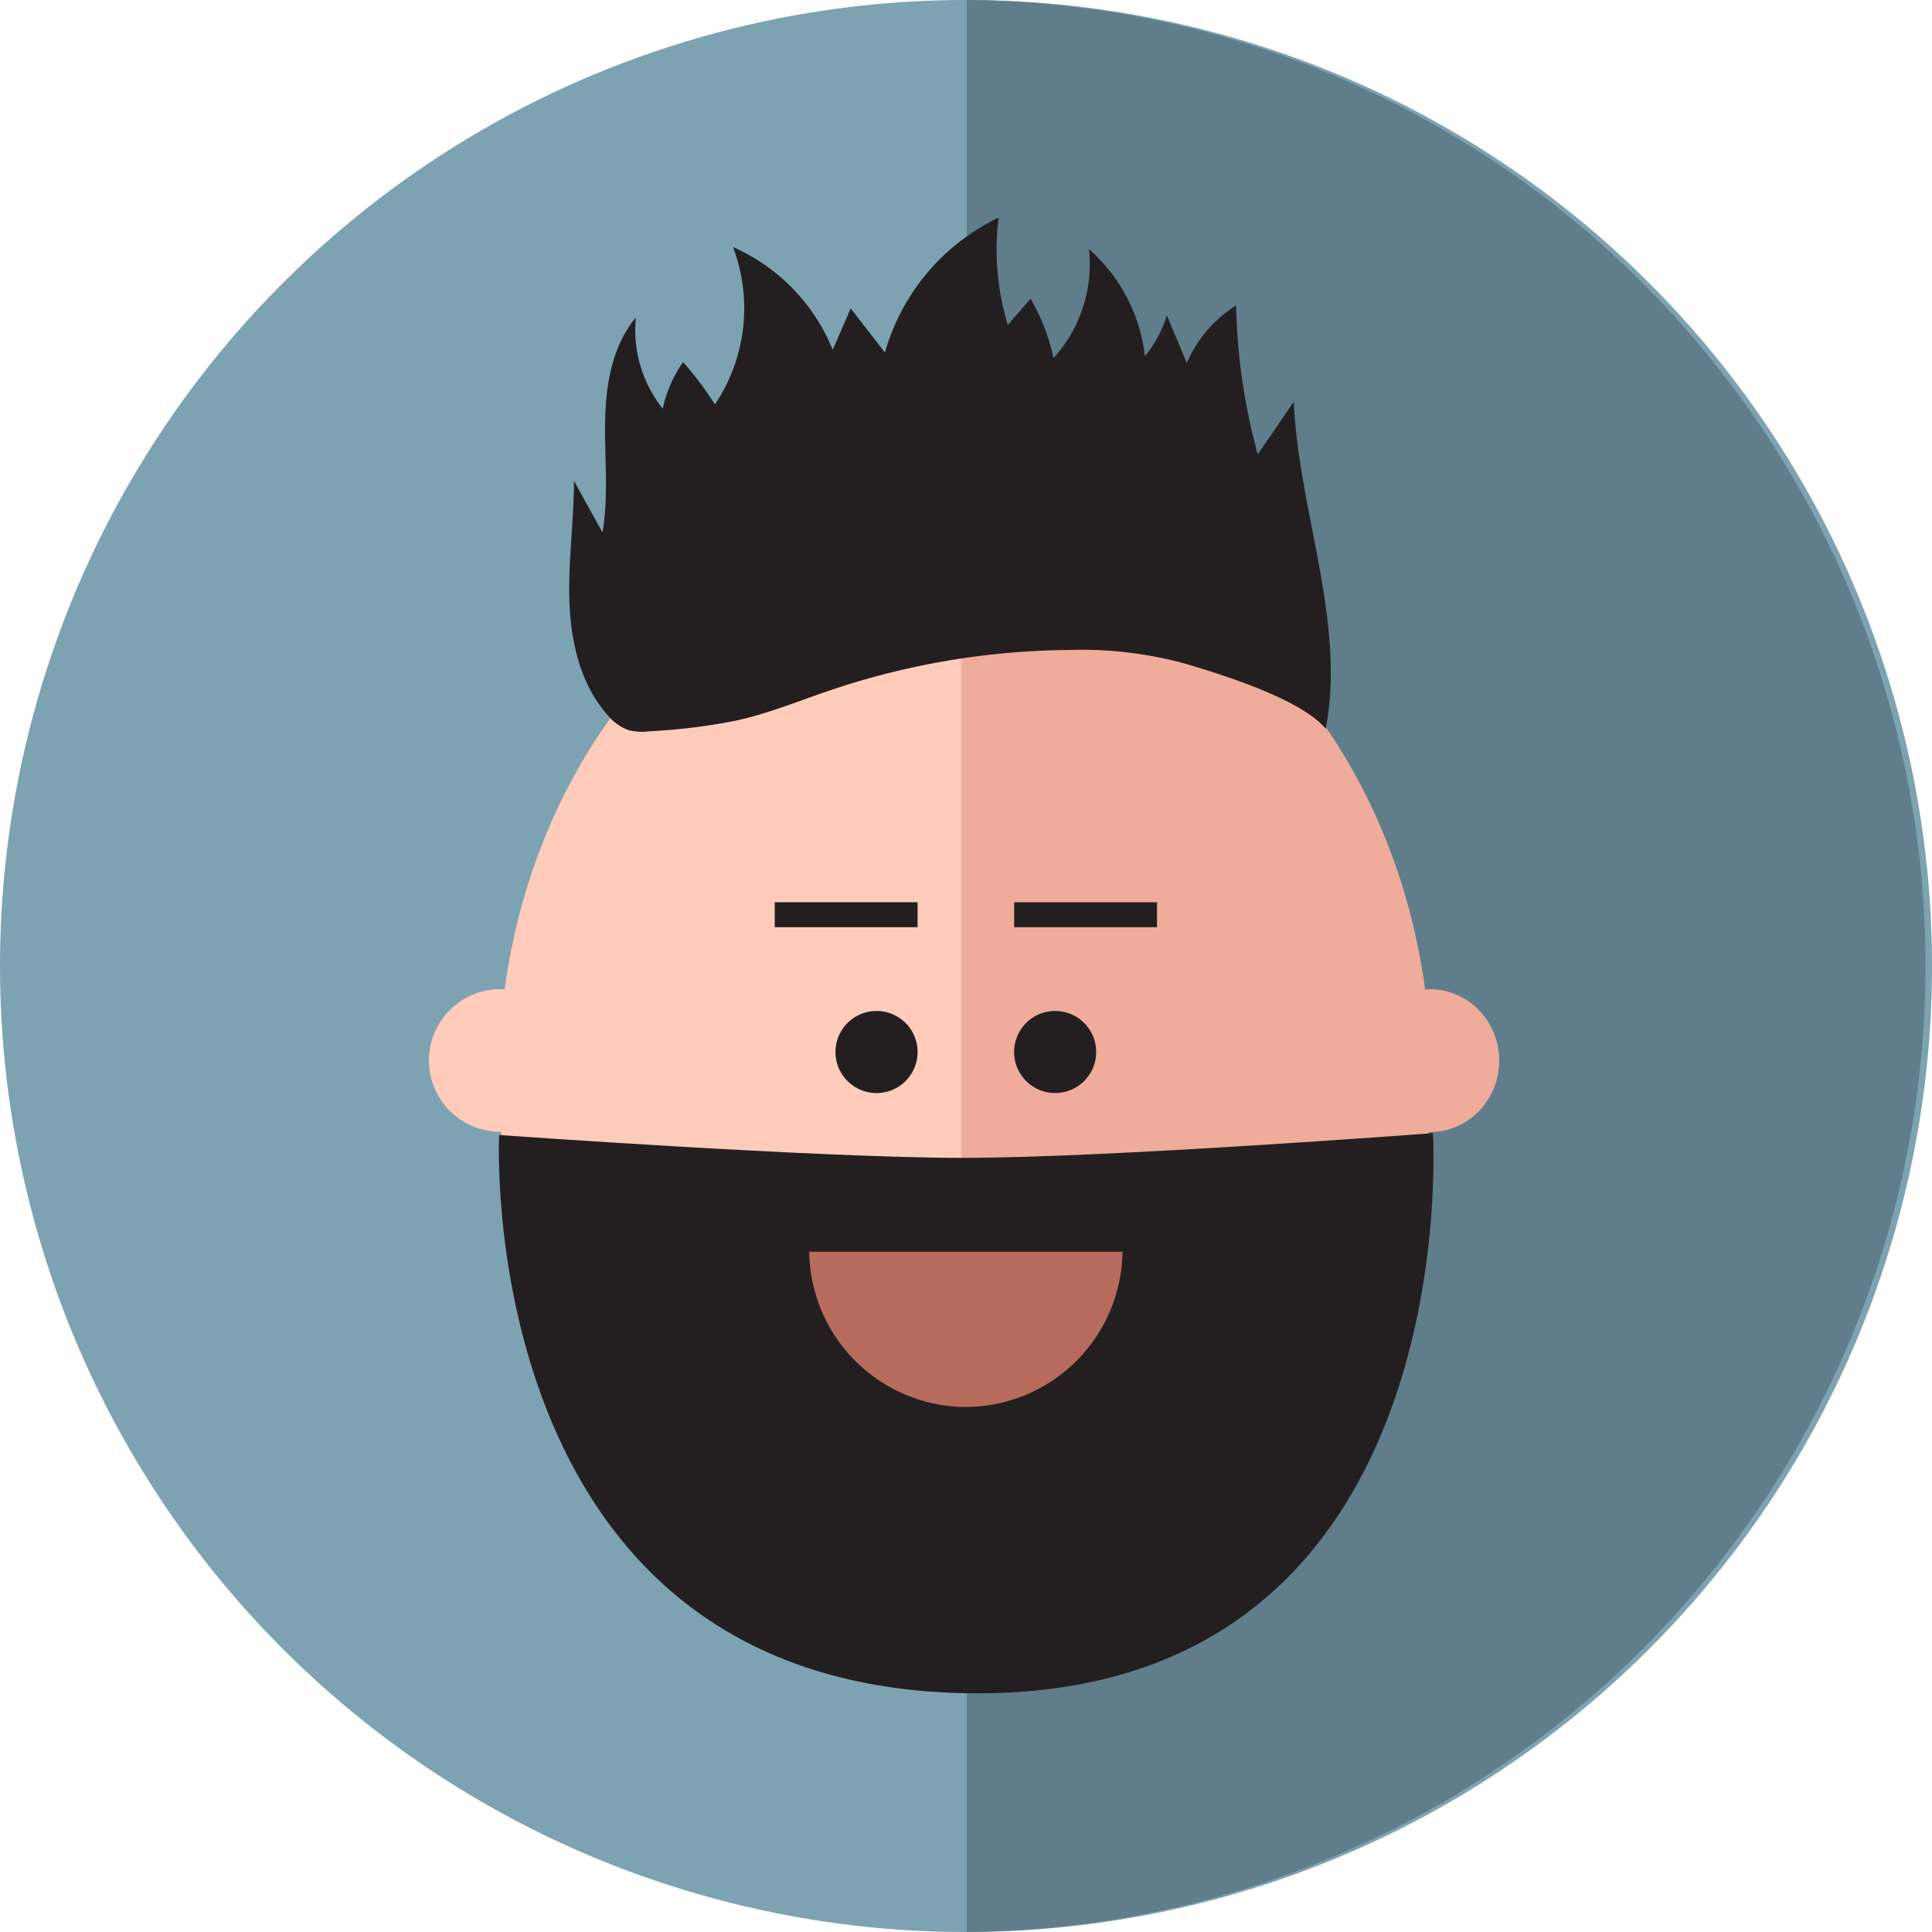 <svg id="Layer_1" data-name="Layer 1" xmlns="http://www.w3.org/2000/svg" viewBox="0 0 352.44 352.44"><defs><style>.cls-1{fill:#7da3b2;}.cls-2{fill:#607d8b;}.cls-3{fill:#ffccbc;}.cls-4{fill:#efac9a;}.cls-5{fill:#231f20;}.cls-6{fill:#b76b5c;}</style></defs><circle class="cls-1" cx="176.22" cy="176.22" r="176.22" transform="translate(-72.99 176.22) rotate(-45)"/><path class="cls-2" d="M176.36,0V352.43A176.22,176.22,0,0,0,176.36,0Z"/><ellipse class="cls-3" cx="176" cy="196.38" rx="85" ry="100.68"/><path class="cls-4" d="M176,95.7h-.64V297.05H176c46.94,0,85-45.08,85-100.68S222.94,95.7,176,95.7Z"/><path class="cls-5" d="M159.9,184.42a7.49,7.49,0,1,0,7.49,7.49A7.49,7.49,0,0,0,159.9,184.42Z"/><circle class="cls-5" cx="192.48" cy="191.91" r="7.49" transform="translate(-22.01 24.96) rotate(-7.02)"/><rect class="cls-5" x="141.33" y="164.59" width="26.06" height="4.55"/><rect class="cls-5" x="185" y="164.59" width="26.06" height="4.55"/><path class="cls-5" d="M175.67,211.22c-26.47,0-84.62-4.17-84.62-4.17s-5,99.81,84.62,101.82c92.46,2.06,85.72-102.16,85.72-102.16S202.15,211.22,175.67,211.22Z"/><path class="cls-6" d="M176.19,256.67a28.71,28.71,0,0,0,28.58-28.33H147.62A28.7,28.7,0,0,0,176.19,256.67Z"/><path class="cls-3" d="M91.6,180.46a13,13,0,1,0,12.65,13A12.84,12.84,0,0,0,91.6,180.46Z"/><ellipse class="cls-4" cx="260.84" cy="193.49" rx="12.65" ry="13.03"/><path class="cls-5" d="M229.44,82.88a110.83,110.83,0,0,1-3.94-27.16,23.12,23.12,0,0,0-9,10.49q-1.81-4.35-3.64-8.69a21.89,21.89,0,0,1-4,7.46,30.68,30.68,0,0,0-10.2-19.53,25.53,25.53,0,0,1-6.47,19.86A37,37,0,0,0,188,54.49c-1.38,1.6-2.77,3.19-4.15,4.78a47,47,0,0,1-1.68-19.57,39.12,39.12,0,0,0-20.74,24.62l-6.25-8.07-3.27,7.56a34.79,34.79,0,0,0-18.19-18.74,31.49,31.49,0,0,1-3.3,28.71,60.64,60.64,0,0,0-5.81-7.72,23.29,23.29,0,0,0-3.71,8.49A23,23,0,0,1,116,57.92c-4.33,5.18-5.51,12.29-5.62,19s.66,13.56-.47,20.21q-2.61-4.71-5.21-9.41c0,7.37-1.09,14.72-.82,22.09s2,15,6.89,20.55a8.83,8.83,0,0,0,4,2.87,10.88,10.88,0,0,0,3.78.17,108.34,108.34,0,0,0,16-2c5.82-1.32,11.37-3.6,17-5.51a139.44,139.44,0,0,1,43.52-7.32,71.19,71.19,0,0,1,21,2.46c6.78,2,21.26,6.47,25.77,11.91,3.75-19.31-5-40-5.82-59.66Q232.72,78.12,229.44,82.88Z"/></svg>
